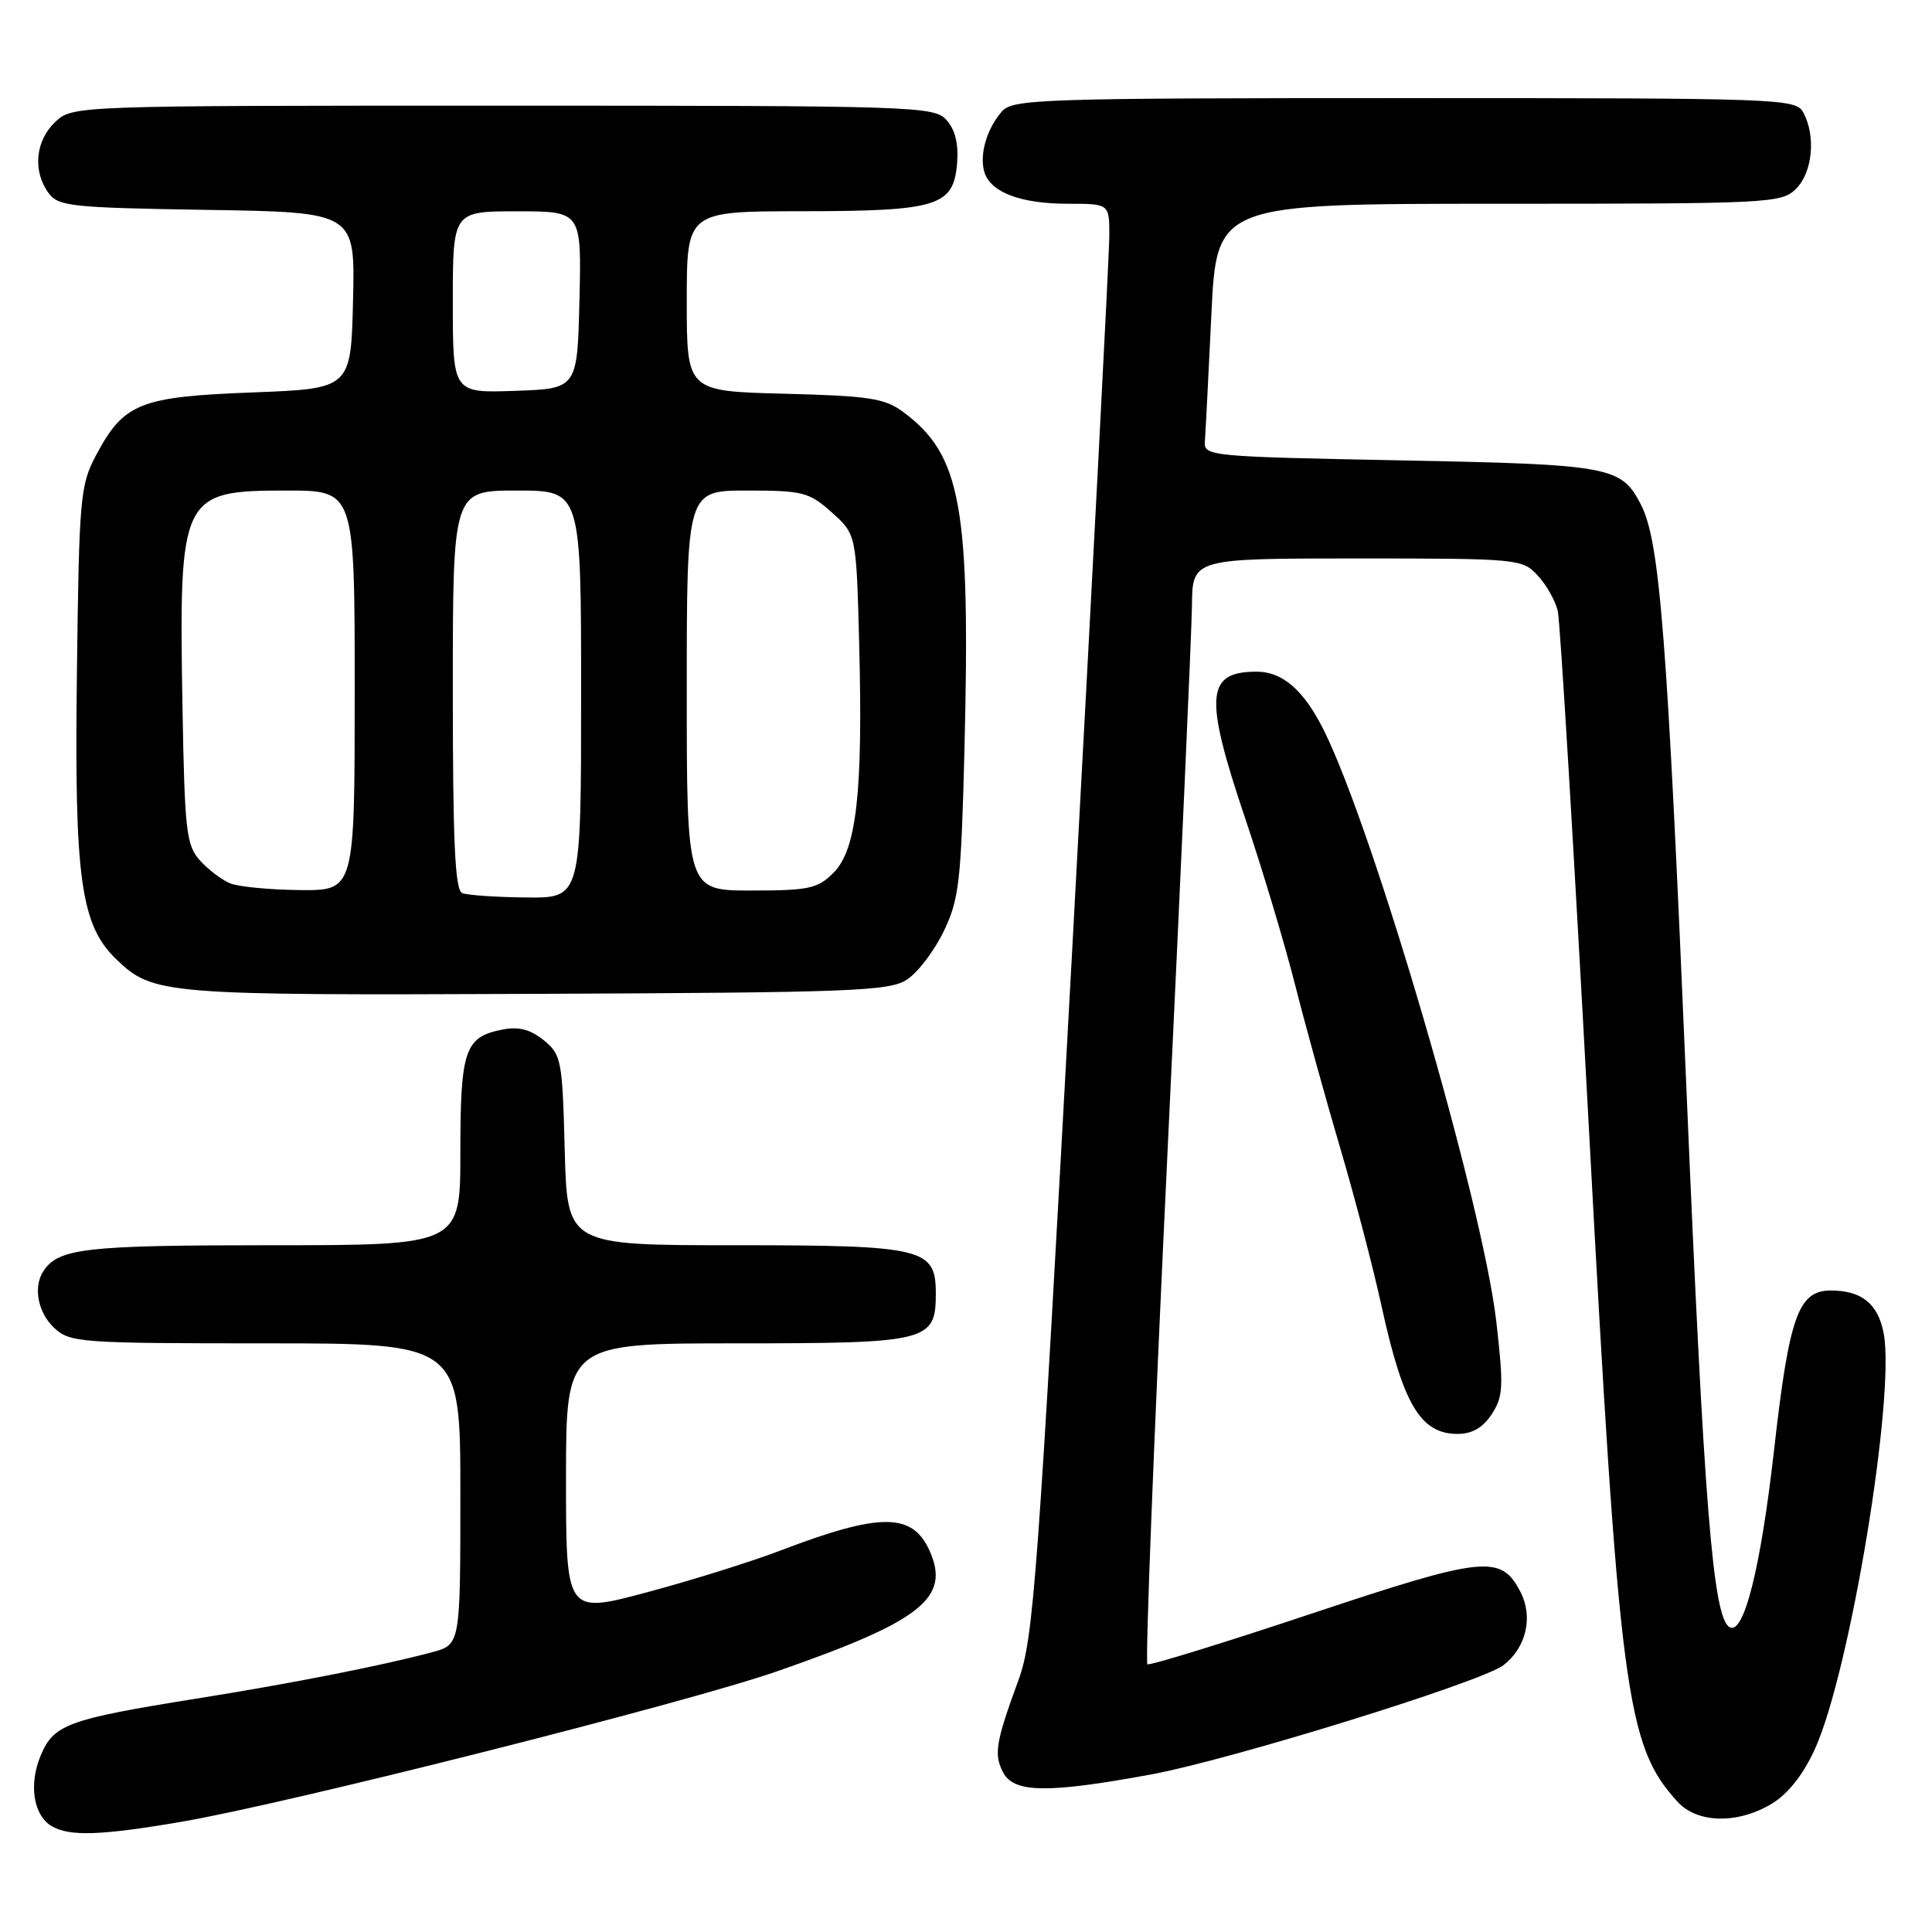 <?xml version="1.0" encoding="UTF-8" standalone="no"?>
<!DOCTYPE svg PUBLIC "-//W3C//DTD SVG 1.1//EN" "http://www.w3.org/Graphics/SVG/1.1/DTD/svg11.dtd" >
<svg xmlns="http://www.w3.org/2000/svg" xmlns:xlink="http://www.w3.org/1999/xlink" version="1.1" viewBox="0 0 256 256">
 <g >
 <path fill="currentColor"
d=" M 24.07 241.39 C 38.08 239.00 90.98 225.64 102.96 221.46 C 122.16 214.78 126.01 211.72 123.14 205.41 C 120.87 200.42 116.58 200.43 103.50 205.42 C 99.65 206.90 91.66 209.40 85.75 210.98 C 75.00 213.86 75.00 213.86 75.00 195.93 C 75.00 178.00 75.00 178.00 97.67 178.00 C 122.99 178.00 124.00 177.75 124.00 171.40 C 124.00 165.38 122.40 165.00 97.36 165.00 C 75.16 165.00 75.16 165.00 74.83 152.41 C 74.52 140.43 74.38 139.72 72.04 137.83 C 70.26 136.39 68.73 136.00 66.54 136.43 C 61.59 137.40 61.00 139.14 61.00 152.69 C 61.00 165.00 61.00 165.00 35.93 165.00 C 11.32 165.00 7.77 165.40 5.77 168.40 C 4.36 170.50 5.01 173.93 7.19 175.96 C 9.27 177.90 10.59 178.00 35.19 178.00 C 61.00 178.00 61.00 178.00 61.00 197.96 C 61.00 217.92 61.00 217.92 57.25 218.93 C 50.58 220.71 38.79 223.04 26.00 225.08 C 8.98 227.81 7.11 228.49 5.39 232.62 C 3.78 236.46 4.43 240.56 6.86 241.98 C 9.22 243.36 13.38 243.22 24.07 241.39 Z  M 234.82 238.97 C 236.96 237.66 238.97 235.10 240.50 231.72 C 245.13 221.51 251.16 185.01 249.60 176.69 C 248.86 172.76 246.69 171.00 242.59 171.00 C 238.28 171.00 237.07 174.41 235.07 192.16 C 233.30 207.82 231.05 216.77 229.16 215.60 C 226.97 214.25 225.79 199.50 223.47 144.50 C 220.92 84.27 219.95 71.73 217.42 66.84 C 214.81 61.79 213.40 61.54 185.50 61.00 C 160.27 60.51 159.50 60.44 159.65 58.50 C 159.74 57.40 160.12 49.86 160.51 41.75 C 161.21 27.00 161.21 27.00 198.60 27.00 C 234.67 27.00 236.07 26.93 238.00 25.00 C 240.17 22.83 240.63 18.05 238.96 14.93 C 237.96 13.06 236.32 13.00 186.12 13.00 C 138.03 13.00 134.20 13.13 132.77 14.75 C 130.73 17.08 129.73 20.57 130.45 22.85 C 131.30 25.51 135.28 27.00 141.55 27.00 C 147.00 27.00 147.00 27.00 146.99 31.25 C 146.99 33.59 144.77 76.27 142.06 126.10 C 137.52 209.45 136.95 217.16 134.96 222.60 C 131.92 230.89 131.66 232.49 132.94 234.89 C 134.38 237.58 138.85 237.64 152.50 235.13 C 163.07 233.18 196.31 222.88 199.21 220.65 C 202.23 218.33 203.18 214.26 201.48 210.96 C 198.89 205.95 196.73 206.17 173.77 213.82 C 162.13 217.70 152.35 220.72 152.04 220.52 C 151.73 220.33 152.91 190.10 154.67 153.34 C 156.43 116.58 157.90 83.69 157.94 80.25 C 158.00 74.00 158.00 74.00 179.83 74.00 C 201.17 74.00 201.70 74.05 203.75 76.25 C 204.91 77.49 206.11 79.62 206.42 81.00 C 206.73 82.38 208.57 112.97 210.51 149.00 C 214.58 224.69 215.45 231.26 222.29 238.75 C 224.92 241.63 230.31 241.72 234.82 238.97 Z  M 197.66 187.39 C 199.19 185.06 199.25 183.73 198.27 175.14 C 196.46 159.40 181.94 109.70 175.33 96.59 C 172.71 91.41 169.92 89.00 166.53 89.00 C 159.77 89.00 159.52 92.21 165.03 108.55 C 167.25 115.12 170.21 125.00 171.61 130.50 C 173.00 136.00 175.71 145.77 177.61 152.21 C 179.51 158.65 181.97 168.05 183.07 173.10 C 185.92 186.12 188.23 190.00 193.13 190.00 C 195.07 190.00 196.49 189.18 197.66 187.39 Z  M 120.18 129.80 C 121.61 128.87 123.79 126.00 125.04 123.42 C 127.08 119.19 127.35 116.88 127.79 99.56 C 128.60 67.09 127.38 60.30 119.68 54.59 C 117.23 52.77 115.17 52.46 103.93 52.17 C 91.00 51.84 91.00 51.84 91.00 39.92 C 91.00 28.00 91.00 28.00 106.25 27.99 C 124.27 27.97 126.35 27.33 126.82 21.63 C 127.03 19.06 126.57 17.18 125.41 15.90 C 123.76 14.08 121.44 14.00 66.66 14.00 C 9.63 14.00 9.63 14.00 7.31 16.17 C 4.69 18.64 4.31 22.67 6.42 25.56 C 7.72 27.35 9.39 27.52 27.45 27.81 C 47.06 28.12 47.06 28.12 46.78 39.81 C 46.50 51.50 46.50 51.50 33.45 52.00 C 18.53 52.57 16.42 53.41 12.76 60.26 C 10.62 64.28 10.48 65.77 10.19 89.28 C 9.84 116.45 10.69 122.56 15.41 127.11 C 20.27 131.79 21.61 131.90 71.05 131.69 C 112.95 131.52 117.85 131.33 120.18 129.80 Z  M 61.25 118.34 C 60.29 117.95 60.00 111.61 60.00 91.42 C 60.00 65.00 60.00 65.00 68.50 65.00 C 77.00 65.00 77.00 65.00 77.00 92.00 C 77.00 119.00 77.00 119.00 69.75 118.92 C 65.76 118.88 61.94 118.62 61.25 118.34 Z  M 30.50 117.05 C 29.40 116.60 27.60 115.24 26.50 114.02 C 24.68 112.00 24.47 110.13 24.18 93.66 C 23.70 65.58 23.97 65.00 38.00 65.00 C 47.00 65.00 47.00 65.00 47.00 91.50 C 47.00 118.00 47.00 118.00 39.75 117.94 C 35.76 117.90 31.60 117.50 30.50 117.05 Z  M 91.00 91.50 C 91.00 65.00 91.00 65.00 98.98 65.00 C 106.38 65.00 107.21 65.21 110.22 67.90 C 113.47 70.81 113.47 70.81 113.85 85.44 C 114.35 105.02 113.50 112.59 110.45 115.64 C 108.34 117.75 107.19 118.00 99.55 118.00 C 91.00 118.00 91.00 118.00 91.00 91.50 Z  M 60.00 40.04 C 60.00 28.00 60.00 28.00 68.53 28.00 C 77.06 28.00 77.06 28.00 76.78 39.75 C 76.50 51.50 76.50 51.50 68.25 51.79 C 60.00 52.08 60.00 52.08 60.00 40.04 Z "/>
</g>
</svg>